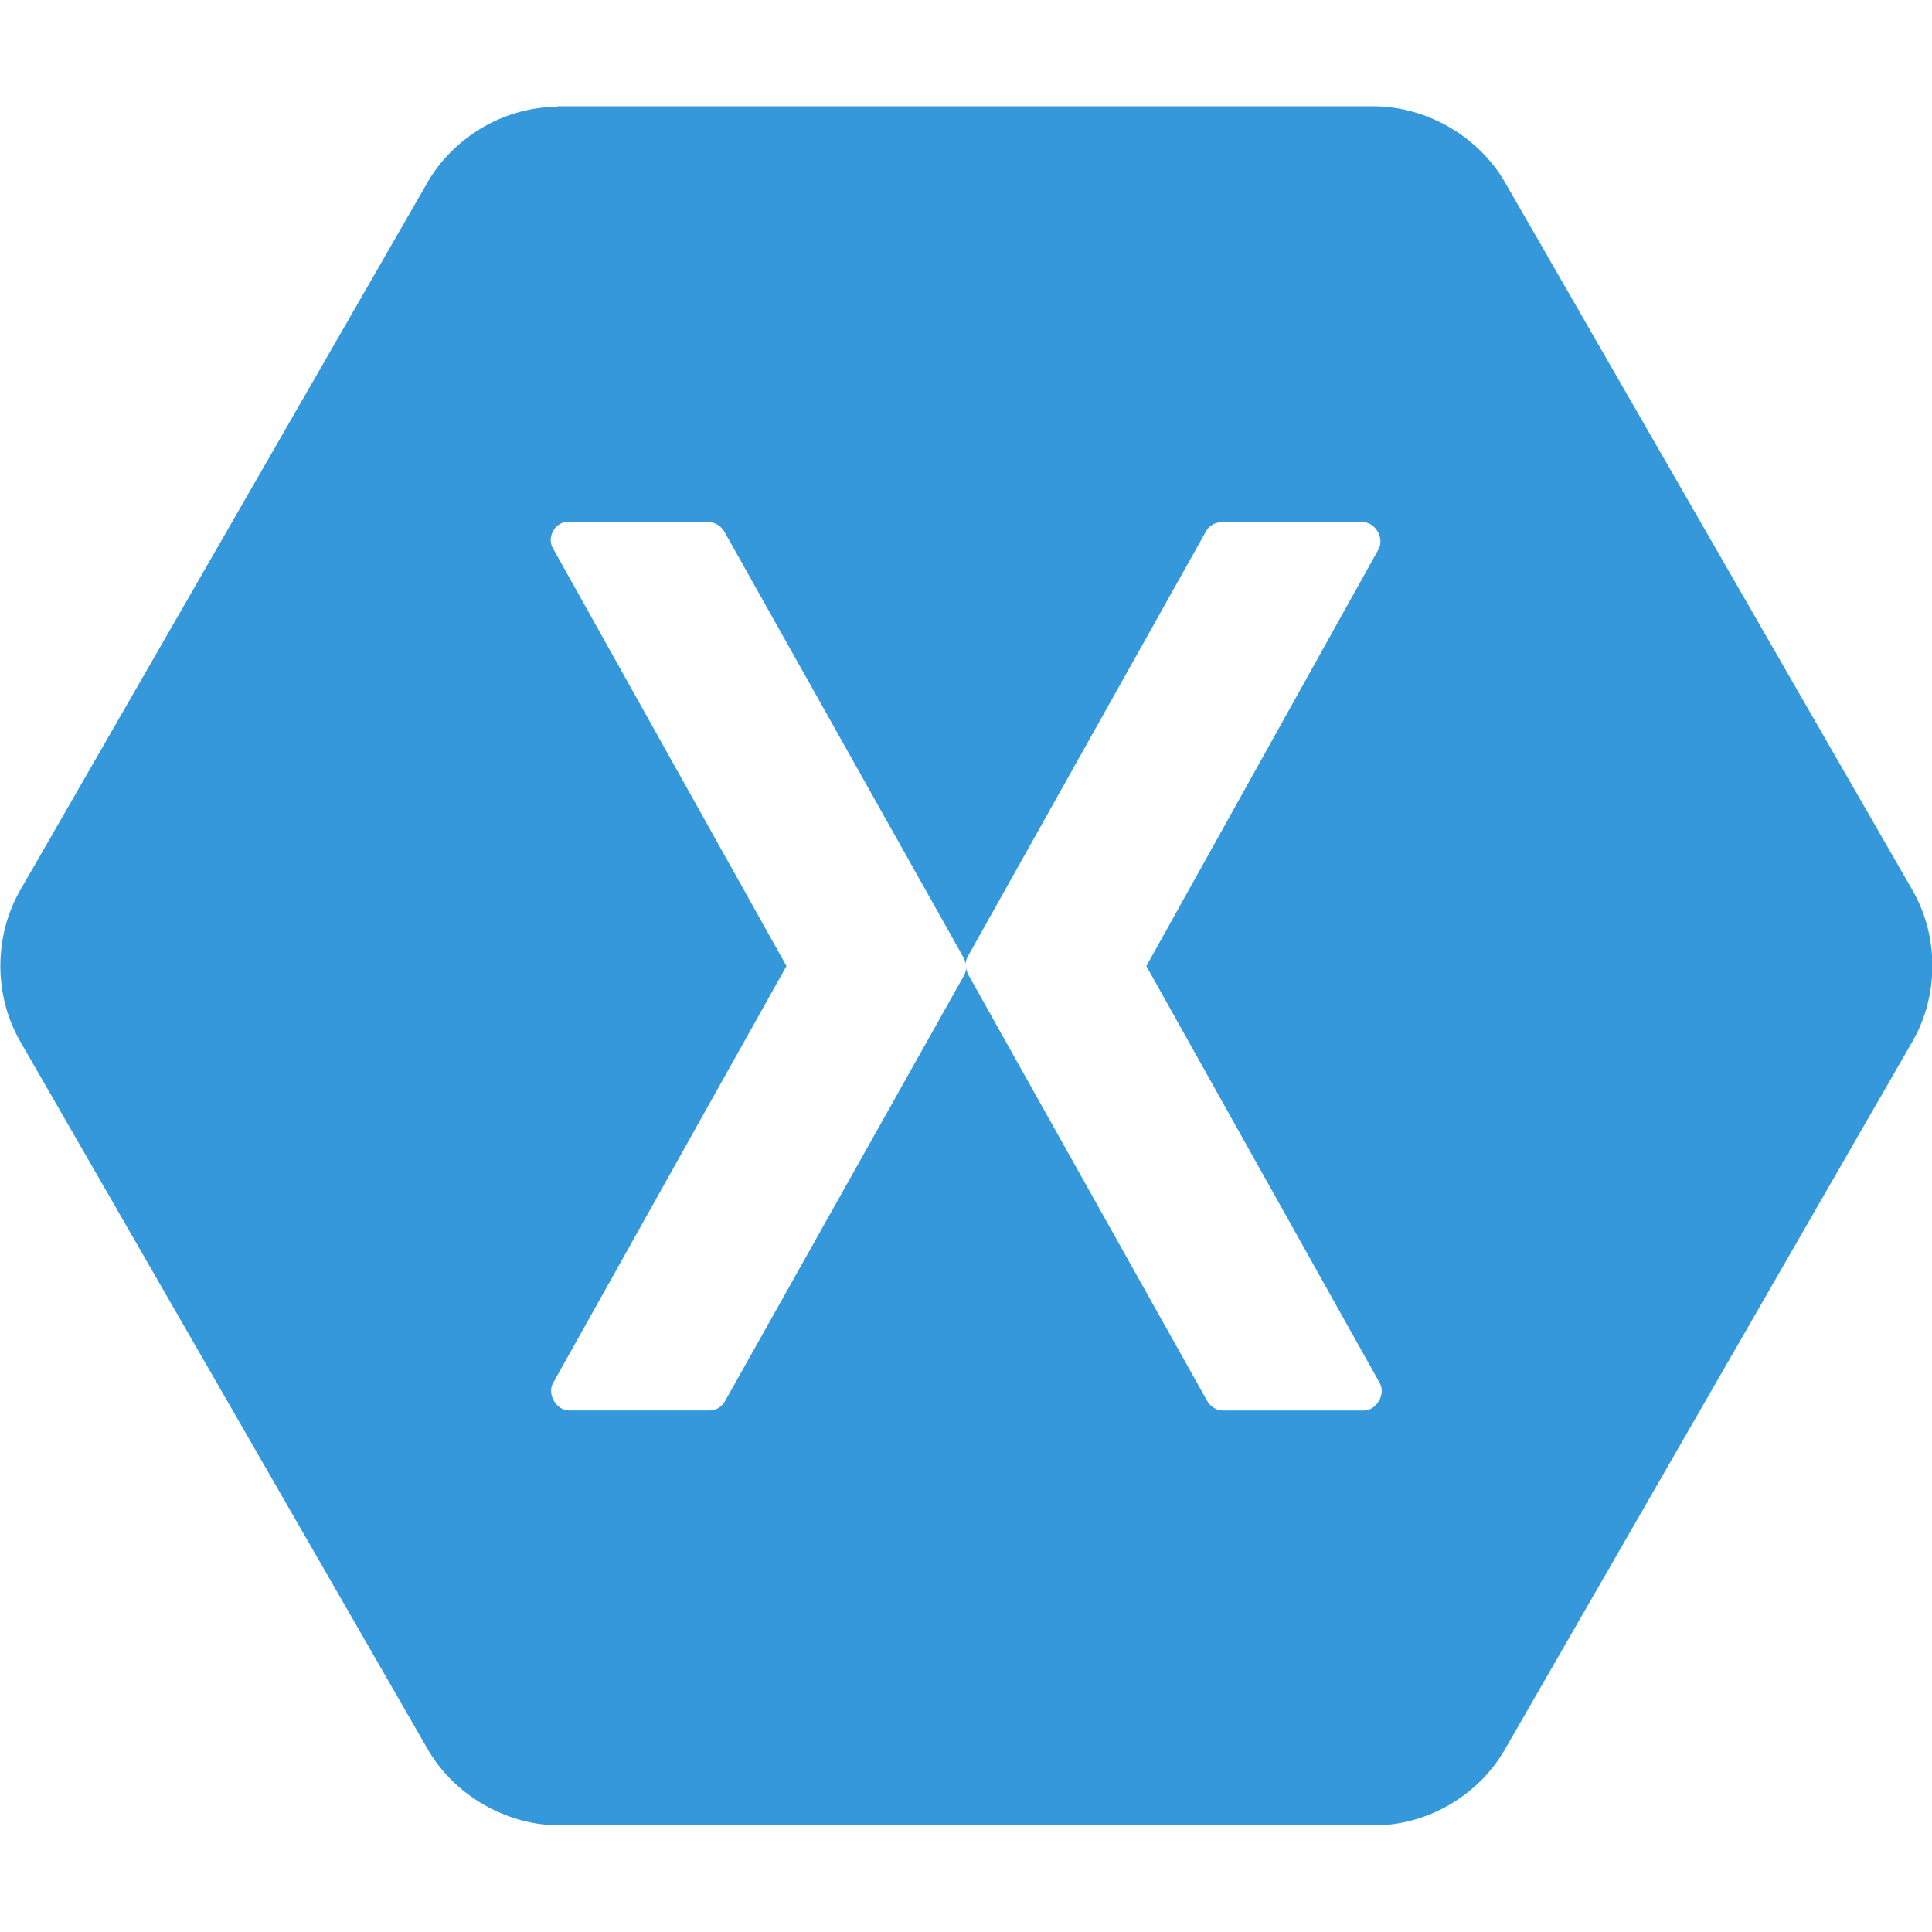 <svg enable-background="new 0 0 512 512" viewBox="0 0 512 512" xmlns="http://www.w3.org/2000/svg"><path d="m147.71 28.31c-13.88 0-27.34 7.85-34.35 19.91l-108.11 187.89c-6.87 12.06-6.87 27.62 0 39.68l108.25 188.03c7.01 11.92 20.47 19.77 34.35 19.91h216.49c13.88 0 27.34-7.85 34.35-19.91l108.25-188.03c6.87-12.06 6.87-27.62 0-39.68l-108.24-188.03c-7.01-11.92-20.47-19.77-34.35-19.91h-216.64zm1.97 110.07h.84 37.3c1.68 0 3.22.98 4.07 2.38l63.38 112.87c.28.56.56 1.12.56 1.82.14-.7.28-1.26.56-1.82l63.24-112.87c.84-1.54 2.52-2.38 4.21-2.38h37.3c3.37 0 5.75 4.21 4.21 7.15l-61.55 110.49 61.84 110.49c1.68 2.94-.84 7.29-4.21 7.29h-37.3c-1.68 0-3.37-.98-4.21-2.52l-63.26-112.88c-.28-.56-.56-1.12-.56-1.82-.14.7-.28 1.26-.56 1.82l-63.38 112.87c-.84 1.54-2.38 2.52-4.07 2.52h-37.3c-3.37 0-5.89-4.35-4.21-7.29l61.84-110.49-61.84-110.63c-1.67-2.65.15-6.44 3.1-7z" fill="#3498db"/></svg>